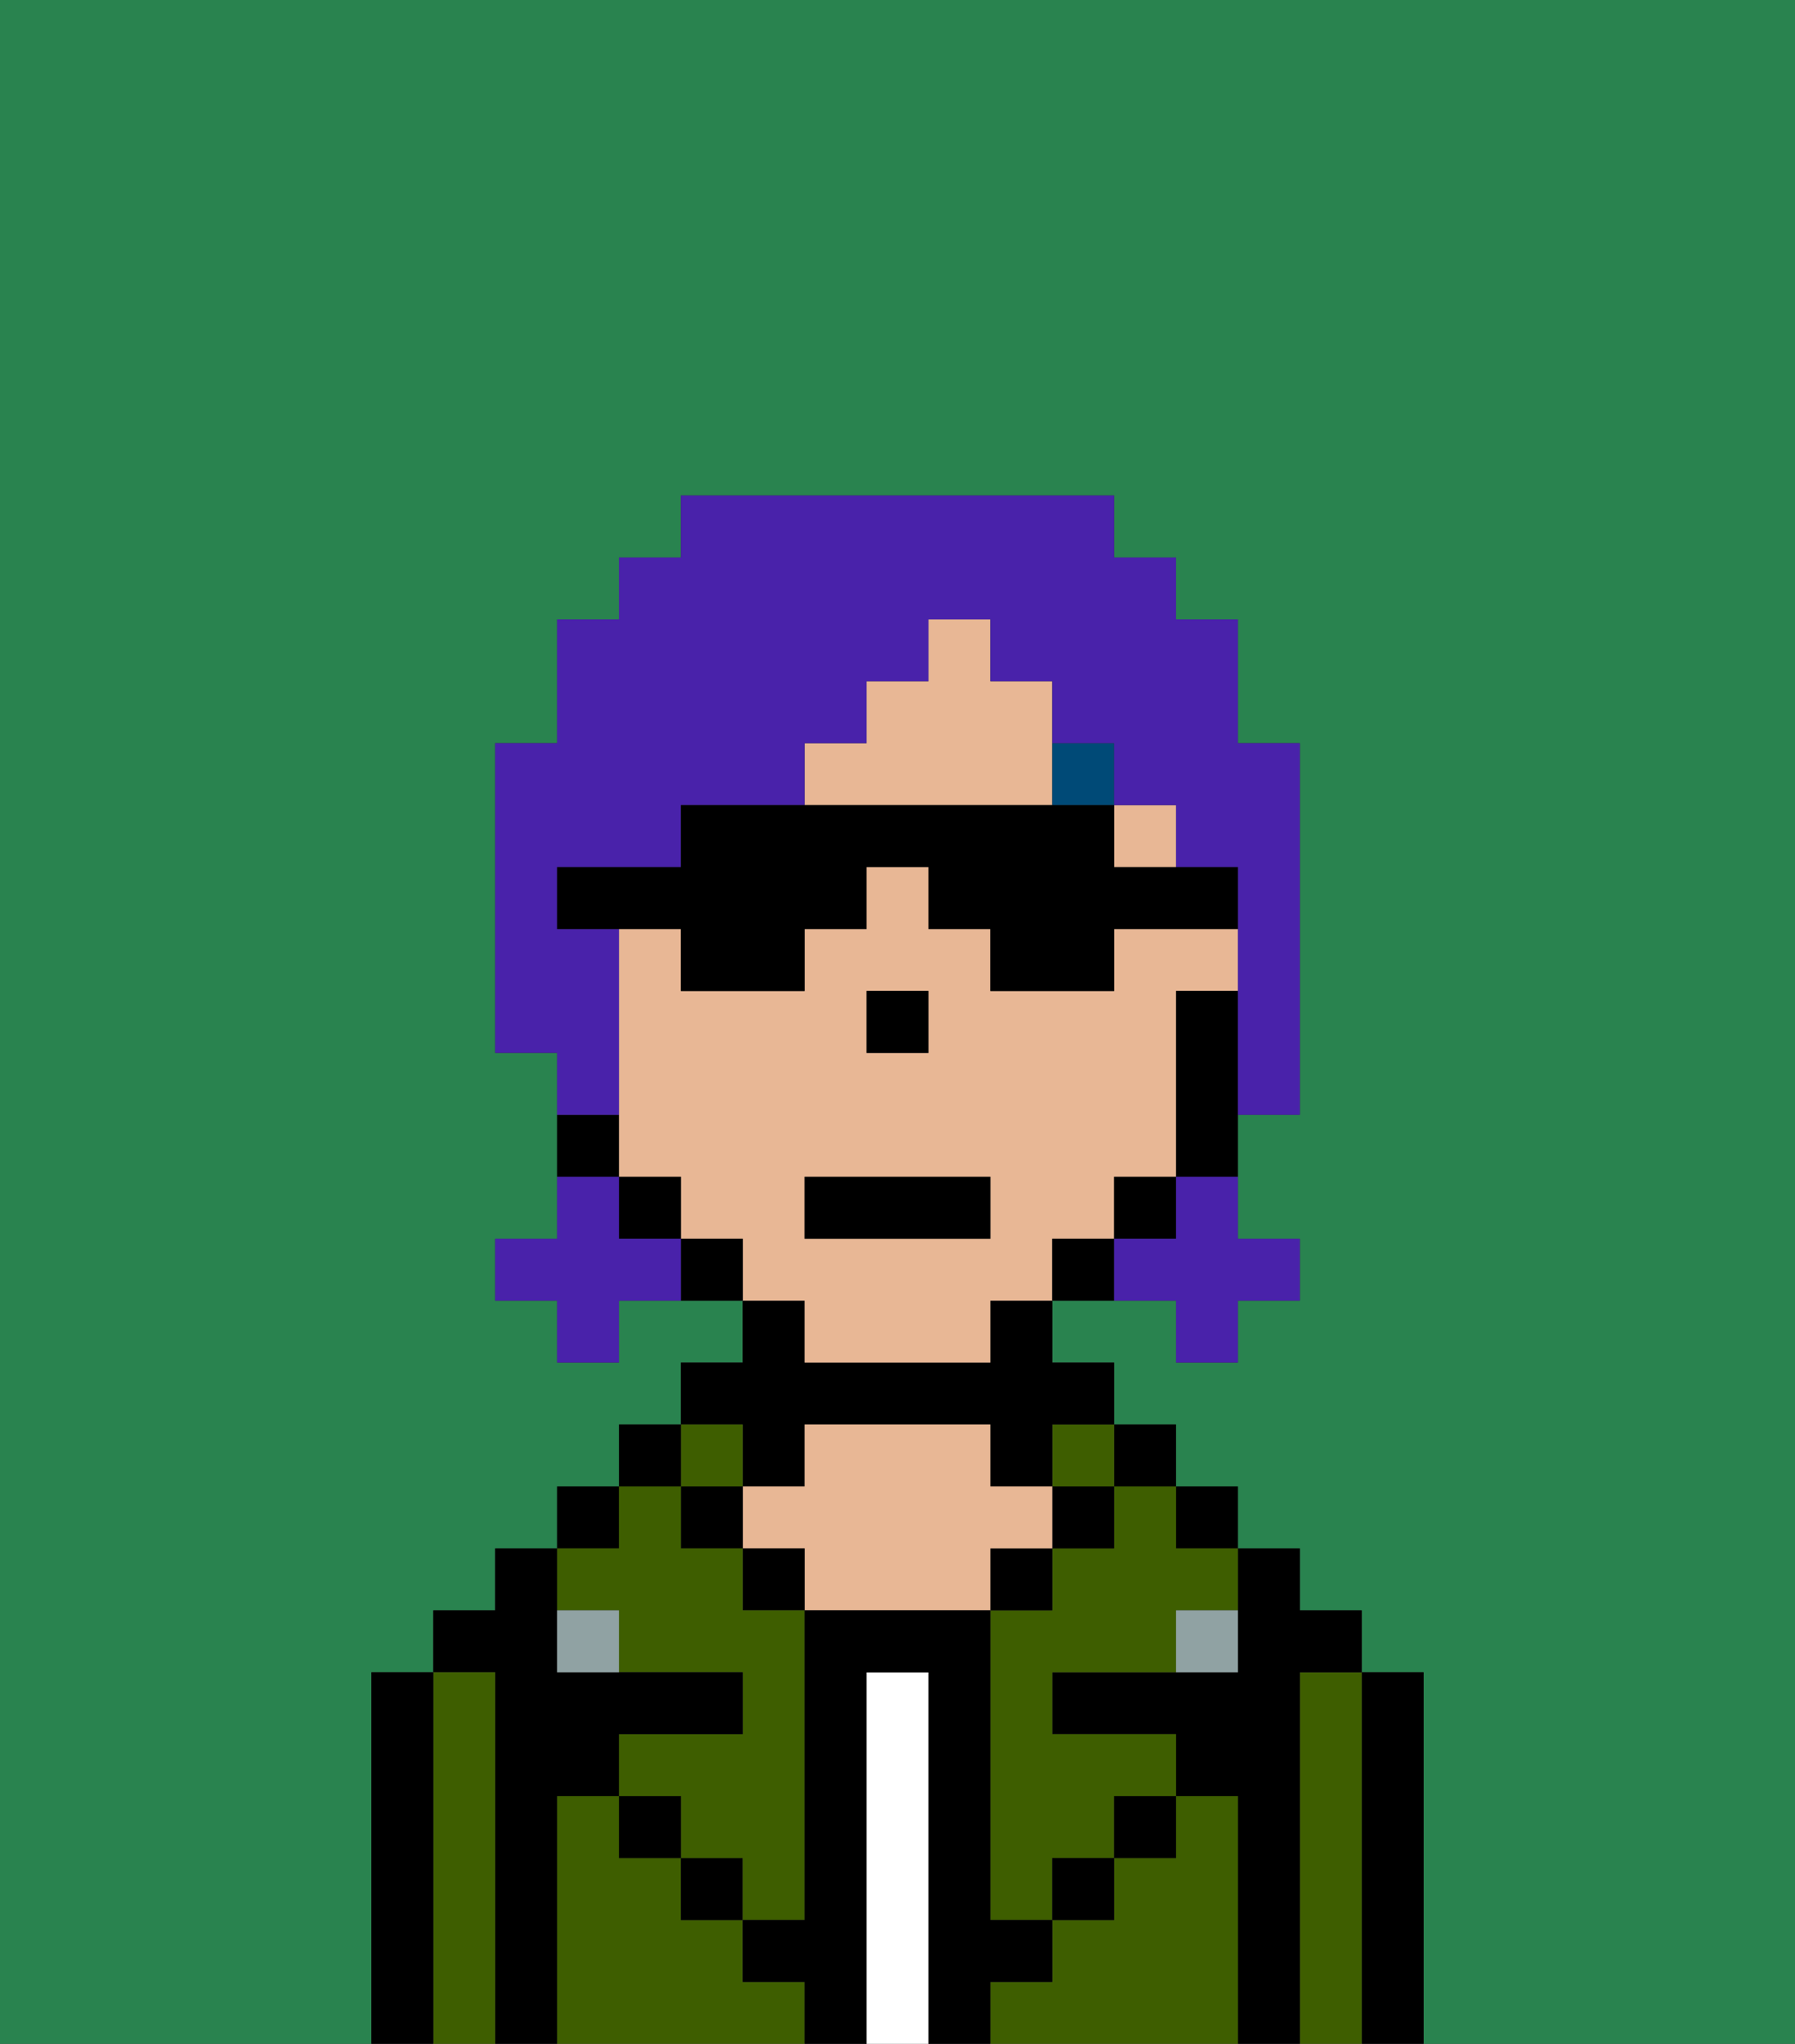 <svg xmlns="http://www.w3.org/2000/svg" viewBox="0 0 29 33"><rect x="0" y="0" width="29" height="33" fill="#333333" stroke="none"/><defs><style>polygon,rect,path{shape-rendering:crispedges;}.gb208-1{fill:#29834f;}.gb208-2{fill:#000000;}.gb208-3{fill:#3e5e00;}.gb208-4{fill:#ffffff;}.gb208-5{fill:#e8b795;}.gb208-6{fill:#90a2a3;}.gb208-7{fill:#004a77;}.gb208-8{fill:#4922aa;}</style></defs><polygon class="gb208-1" points="15 17 14 17 14 16 14 16 14 17 15 17 15 17"/><path class="gb208-1" d="M0,33H6V27H7V26H8V25H9V24h1V23h1V22h1V21H10v1H9V21H8V20H9V18H9V17H8V12H9V10h1V9h1V8h7V9h1v1h1v2h1v6H20V16h0v4h1v1H20v1H19V21H17v1h1v1h1v1h1v1h1v1h1v1h1v6h6V0H0Z"/><path class="gb208-2" d="M23,27H22v6h1V27Z"/><path class="gb208-3" d="M22,27H21v6h1V27Z"/><path class="gb208-2" d="M21,27h1V26H21V25H20v2H17v1h2v1h1v4h1V27Z"/><rect class="gb208-2" x="19" y="24" width="1" height="1"/><path class="gb208-3" d="M20,29H19v1H18v1H17v1H16v1h4V29Z"/><rect class="gb208-2" x="18" y="23" width="1" height="1"/><path class="gb208-3" d="M18,25H17v1H16v5h1V30h1V29h1V28H17V27h2V26h1V25H19V24H18Z"/><rect class="gb208-3" x="17" y="23" width="1" height="1"/><rect class="gb208-2" x="17" y="24" width="1" height="1"/><rect class="gb208-2" x="18" y="29" width="1" height="1"/><rect class="gb208-2" x="16" y="25" width="1" height="1"/><path class="gb208-4" d="M15,27H14v6h1V27Z"/><path class="gb208-2" d="M12,24h1V23h3v1h1V23h1V22H17V21H16v1H13V21H12v1H11v1h1Z"/><path class="gb208-5" d="M17,25V24H16V23H13v1H12v1h1v1h3V25Z"/><rect class="gb208-2" x="12" y="25" width="1" height="1"/><path class="gb208-3" d="M12,32V31H11V30H10V29H9v4h4V32Z"/><rect class="gb208-3" x="11" y="23" width="1" height="1"/><rect class="gb208-2" x="11" y="24" width="1" height="1"/><rect class="gb208-2" x="11" y="30" width="1" height="1"/><rect class="gb208-2" x="10" y="23" width="1" height="1"/><rect class="gb208-2" x="9" y="24" width="1" height="1"/><path class="gb208-3" d="M10,26v1h2v1H10v1h1v1h1v1h1V26H12V25H11V24H10v1H9v1Z"/><path class="gb208-2" d="M9,29h1V28h2V27H9V25H8v1H7v1H8v6H9V29Z"/><path class="gb208-3" d="M8,27H7v6H8V27Z"/><path class="gb208-2" d="M7,27H6v6H7V27Z"/><rect class="gb208-2" x="10" y="29" width="1" height="1"/><rect class="gb208-2" x="17" y="30" width="1" height="1"/><path class="gb208-2" d="M17,32V31H16V26H13v5H12v1h1v1h1V27h1v6h1V32Z"/><path class="gb208-6" d="M9,26v1h1V26Z"/><path class="gb208-6" d="M19,27h1V26H19Z"/><rect class="gb208-5" x="17" y="21"/><rect class="gb208-5" x="18" y="13" width="1" height="1"/><path class="gb208-5" d="M18,13H17V12h0V11H16V10H15v1H14v1H13v1h5Z"/><rect class="gb208-5" x="12" y="21"/><path class="gb208-5" d="M18,15v1H16V15H15V14H14v1H13v1H11V15H10v1h0v3h1v1h1v1h1v1h3V21h1V20h1V19h1V16h1V15Zm-4,1h1v1H14Zm2,4H13V19h3Z"/><path class="gb208-2" d="M19,16v3h1V16H19Z"/><rect class="gb208-2" x="18" y="19" width="1" height="1"/><path class="gb208-2" d="M17,20v1h1V20Z"/><polygon class="gb208-2" points="16 10 16 10 15 10 15 10 16 10 16 10"/><path class="gb208-2" d="M12,20H11v1h1Z"/><rect class="gb208-2" x="10" y="19" width="1" height="1"/><path class="gb208-2" d="M10,16h0v2H9v1h1Z"/><polygon class="gb208-2" points="15 17 15 17 15 16 14 16 14 16 14 17 15 17"/><rect class="gb208-7" x="13" y="12" height="1"/><polygon class="gb208-7" points="17 13 18 13 18 12 17 12 17 12 17 12 17 13"/><rect class="gb208-2" x="13" y="19" width="3" height="1"/><path class="gb208-8" d="M19,20H18v1h1v1h1V21h1V20H20V19H19Z"/><path class="gb208-8" d="M10,20V19H9v1H8v1H9v1h1V21h1V20Z"/><path class="gb208-8" d="M10,17V15H9V14h2V13h2V12h1V11h1V10h1v1h1v1h1v1h1v1h1v4h1V12H20V10H19V9H18V8H11V9H10v1H9v2H8v5H9v1h1Z"/><path class="gb208-2" d="M11,16h2V15h1V14h1v1h1v1h2V15h2V14H18V13H11v1H9v1h2Z"/></svg>